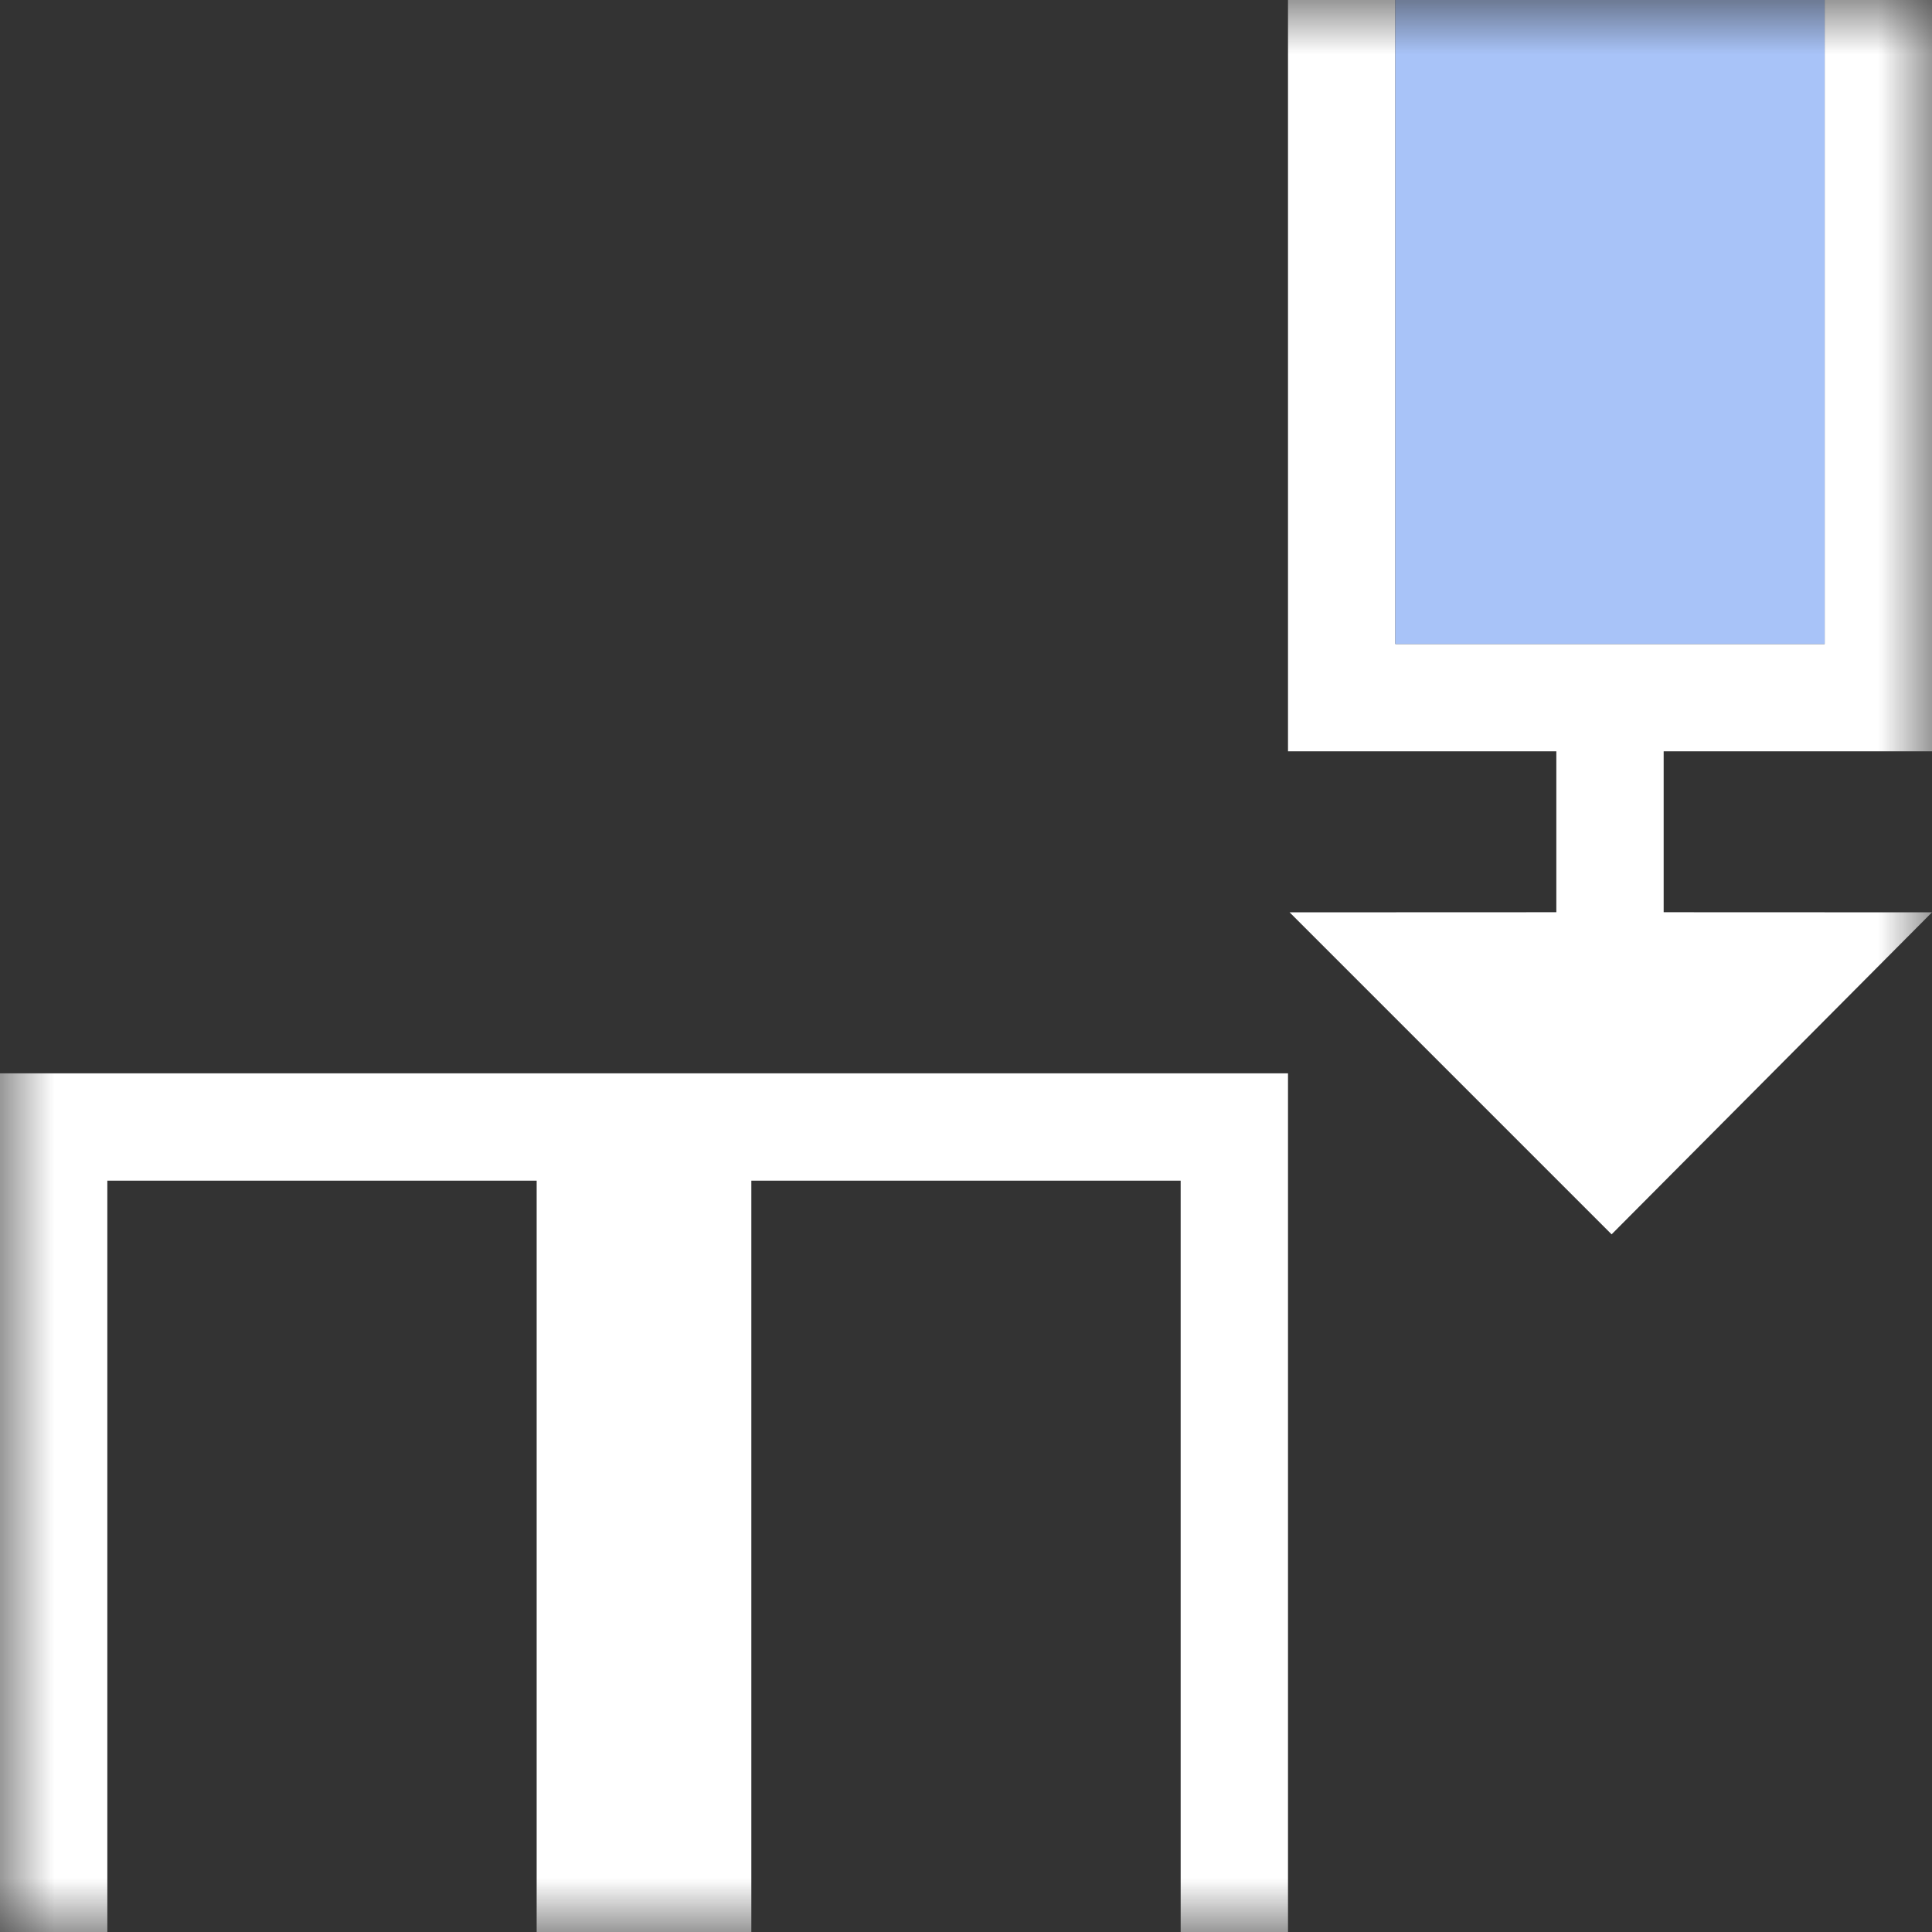 <?xml version="1.0" encoding="UTF-8"?>
<svg width="18px" height="18px" viewBox="0 0 18 18" version="1.1" xmlns="http://www.w3.org/2000/svg" xmlns:xlink="http://www.w3.org/1999/xlink">
    <rect x="0" y="0" width="18" height="18" fill="#333333" stroke="none"/>
    <title>2</title>
    <defs>
        <rect id="path-1" x="0" y="0" width="18" height="18"></rect>
    </defs>
    <g id="页面-1" stroke="none" stroke-width="1" fill="none" fill-rule="evenodd">
        <g id="01" transform="translate(-465, -141)">
            <g id="2" transform="translate(465, 141)">
                <mask id="mask-2" fill="white">
                    <use xlink:href="#path-1"></use>
                </mask>
                <g id="蒙版"></g>
                <g id="编组" mask="url(#mask-2)">
                    <g transform="translate(12, 0)">
                        <path d="M1,6 L5,6 L5,1.42108547e-14 L6,1.42108547e-14 L6,7 L3.5,7 L3.5,8.499 L6,8.5 L3.015,11.5 L0.015,8.5 L2.5,8.499 L2.5,7 L-2.66453526e-15,7 L-2.66453526e-15,1.42108547e-14 L1,1.42108547e-14 L1,6 Z" id="形状结合" fill="#FFFFFF" fill-rule="nonzero"></path>
                        <rect id="矩形" fill="#A8C3F8" fill-rule="evenodd" x="1" y="0" width="4" height="6"></rect>
                    </g>
                </g>
                <g id="编组-48" mask="url(#mask-2)" fill="#FFFFFF" fill-rule="nonzero">
                    <g transform="translate(0, 10)" id="形状结合">
                        <path d="M5,8 L5,1 L1,1 L1,8 L0,8 L0,0 L12,0 L12,8 L11,8 L11,1 L7,1 L7,8 L5,8 Z"></path>
                    </g>
                </g>
            </g>
        </g>
    </g>
</svg>